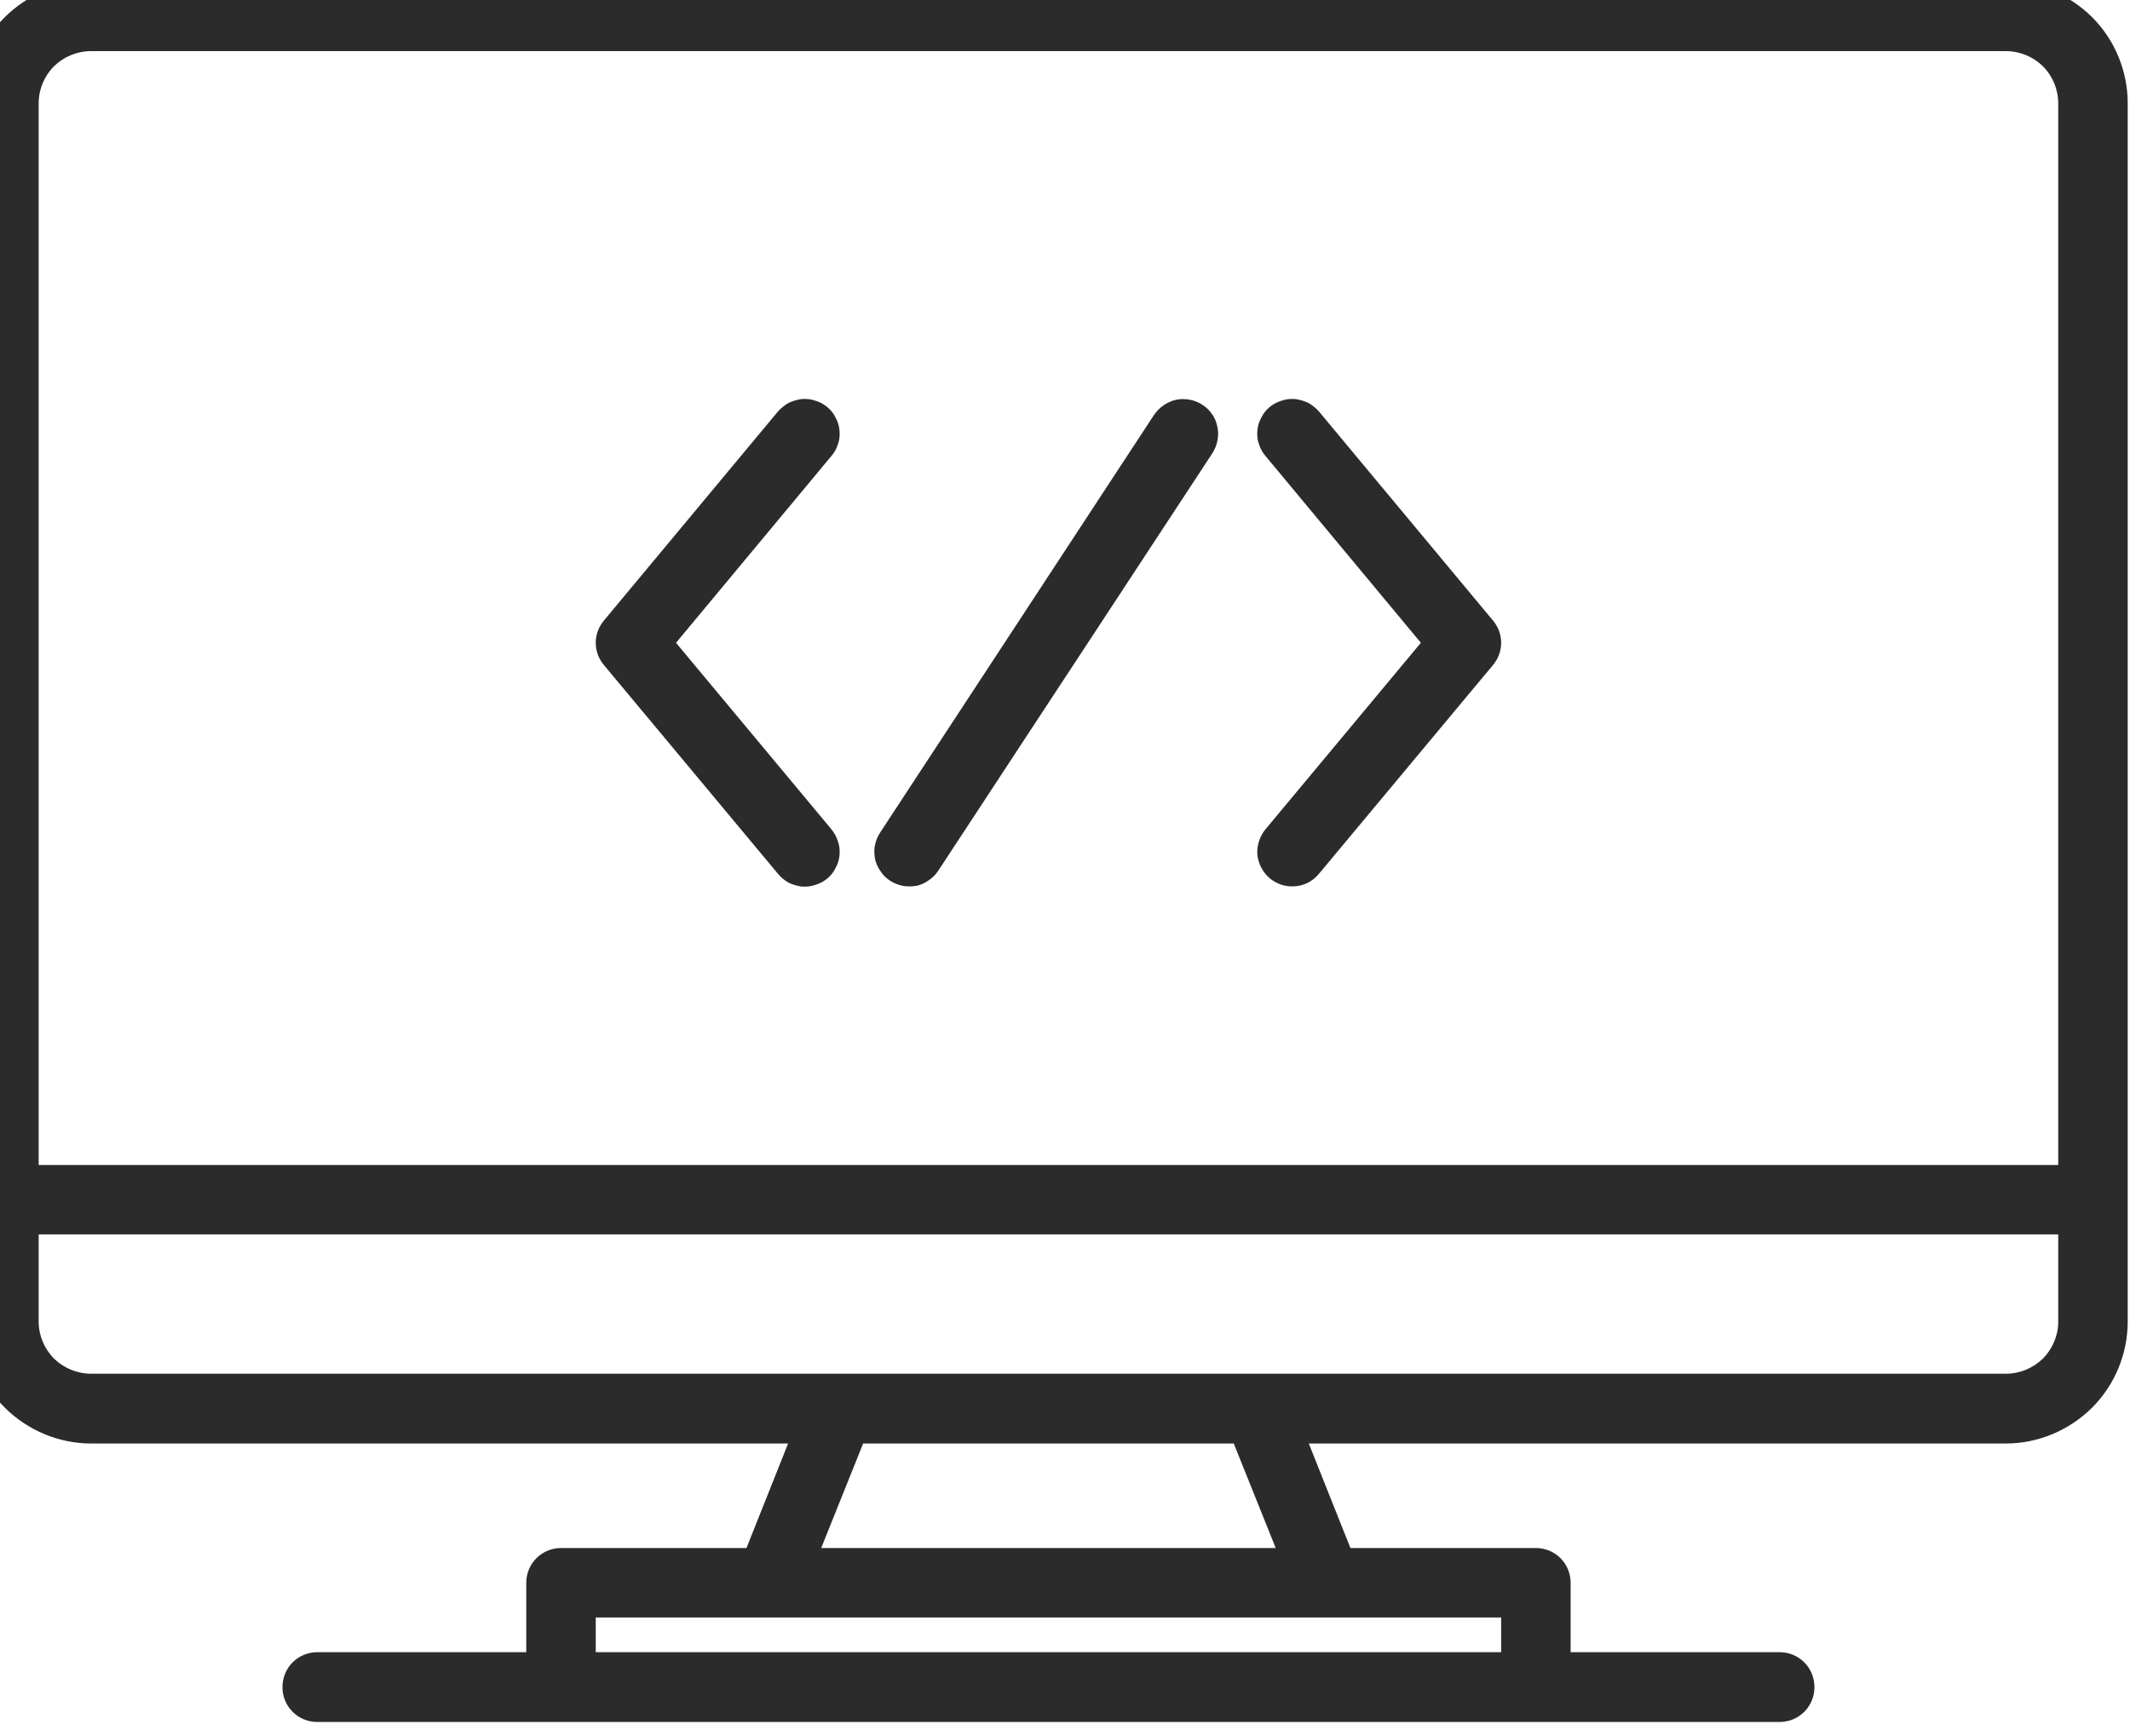 <svg width="65" height="53" viewBox="0 0 65 53" fill="none" xmlns="http://www.w3.org/2000/svg" xmlns:xlink="http://www.w3.org/1999/xlink">
	<desc>
			Created with Pixso.
	</desc>
	<defs/>
	<path id="Vector" d="M61.21 -0.57L2.78 -0.57C1.79 -0.57 0.85 -0.17 0.15 0.52C-0.55 1.22 -0.94 2.17 -0.94 3.15L-0.94 40.34C-0.94 41.32 -0.55 42.27 0.15 42.97C0.85 43.66 1.79 44.06 2.78 44.06L24.05 44.06L22.78 47.25L17.12 47.25C16.84 47.25 16.57 47.36 16.37 47.56C16.17 47.76 16.06 48.03 16.06 48.31L16.06 50.43L9.68 50.43C9.4 50.43 9.13 50.54 8.93 50.74C8.73 50.94 8.62 51.21 8.62 51.5C8.62 51.78 8.73 52.05 8.93 52.25C9.13 52.45 9.4 52.56 9.68 52.56L54.31 52.56C54.59 52.56 54.86 52.45 55.06 52.25C55.26 52.05 55.37 51.78 55.37 51.5C55.37 51.21 55.26 50.94 55.06 50.74C54.86 50.54 54.59 50.43 54.31 50.43L47.93 50.43L47.93 48.31C47.93 48.03 47.82 47.76 47.62 47.56C47.42 47.36 47.15 47.25 46.87 47.25L41.21 47.25L39.94 44.06L61.21 44.06C62.2 44.06 63.14 43.66 63.84 42.97C64.54 42.27 64.93 41.32 64.93 40.34L64.93 3.15C64.93 2.17 64.54 1.22 63.84 0.52C63.14 -0.17 62.2 -0.57 61.21 -0.57ZM45.81 49.37L45.81 50.43L18.18 50.43L18.18 49.37L45.81 49.37ZM25.06 47.25L26.34 44.06L37.65 44.06L38.93 47.25L25.06 47.25ZM62.81 40.34C62.81 40.76 62.64 41.17 62.34 41.47C62.04 41.76 61.64 41.93 61.21 41.93L2.78 41.93C2.35 41.93 1.95 41.76 1.65 41.47C1.35 41.17 1.18 40.76 1.18 40.34L1.18 37.68L62.81 37.68L62.81 40.34ZM62.81 35.56L1.18 35.56L1.18 3.15C1.18 2.73 1.35 2.32 1.65 2.02C1.95 1.73 2.35 1.56 2.78 1.56L61.21 1.56C61.64 1.56 62.04 1.73 62.34 2.02C62.64 2.32 62.81 2.73 62.81 3.15L62.81 35.56Z" fill="#2B2B2B" fill-opacity="1" fill-rule="nonzero"/>
	<path id="Vector" d="M27.16 26.88C27.28 26.96 27.41 27.01 27.55 27.04C27.68 27.06 27.82 27.06 27.96 27.04C28.1 27.01 28.23 26.95 28.34 26.87C28.46 26.79 28.56 26.69 28.63 26.58L37 13.83C37.15 13.59 37.21 13.3 37.15 13.03C37.1 12.75 36.93 12.51 36.7 12.36C36.46 12.2 36.17 12.15 35.9 12.2C35.62 12.26 35.38 12.43 35.22 12.66L26.86 25.41C26.78 25.53 26.73 25.66 26.7 25.8C26.67 25.93 26.68 26.07 26.7 26.21C26.73 26.35 26.79 26.48 26.87 26.59C26.94 26.71 27.05 26.81 27.16 26.88Z" fill="#2B2B2B" fill-opacity="1" fill-rule="nonzero"/>
	<path id="Vector" d="M38.75 26.81C38.97 26.99 39.25 27.08 39.53 27.05C39.81 27.03 40.07 26.89 40.25 26.67L45.56 20.3C45.72 20.11 45.81 19.87 45.81 19.62C45.81 19.37 45.72 19.13 45.56 18.94L40.25 12.56C40.16 12.46 40.05 12.37 39.93 12.3C39.8 12.24 39.67 12.2 39.53 12.18C39.39 12.17 39.25 12.18 39.11 12.23C38.98 12.27 38.86 12.33 38.75 12.42C38.64 12.51 38.55 12.62 38.49 12.75C38.42 12.87 38.38 13.01 38.37 13.15C38.36 13.29 38.37 13.43 38.42 13.56C38.46 13.69 38.53 13.82 38.62 13.92L43.36 19.62L38.62 25.31C38.44 25.53 38.35 25.81 38.37 26.09C38.4 26.37 38.54 26.63 38.75 26.81Z" fill="#2B2B2B" fill-opacity="1" fill-rule="nonzero"/>
	<path id="Vector" d="M23.74 26.67C23.83 26.78 23.94 26.87 24.06 26.94C24.19 27 24.32 27.04 24.46 27.06C24.6 27.07 24.74 27.06 24.88 27.01C25.01 26.97 25.13 26.91 25.24 26.82C25.35 26.73 25.44 26.62 25.5 26.49C25.57 26.37 25.61 26.23 25.62 26.09C25.63 25.95 25.62 25.81 25.57 25.68C25.53 25.55 25.46 25.42 25.37 25.31L20.63 19.62L25.37 13.92C25.46 13.82 25.53 13.69 25.57 13.56C25.62 13.43 25.63 13.29 25.62 13.15C25.61 13.01 25.57 12.87 25.5 12.75C25.44 12.62 25.35 12.51 25.24 12.42C25.13 12.33 25.01 12.27 24.88 12.23C24.74 12.18 24.6 12.17 24.46 12.18C24.32 12.2 24.19 12.24 24.06 12.3C23.94 12.37 23.83 12.46 23.74 12.56L18.43 18.94C18.27 19.13 18.18 19.37 18.18 19.62C18.18 19.87 18.27 20.11 18.43 20.3L23.74 26.67Z" fill="#2B2B2B" fill-opacity="1" fill-rule="nonzero"/>
</svg>
